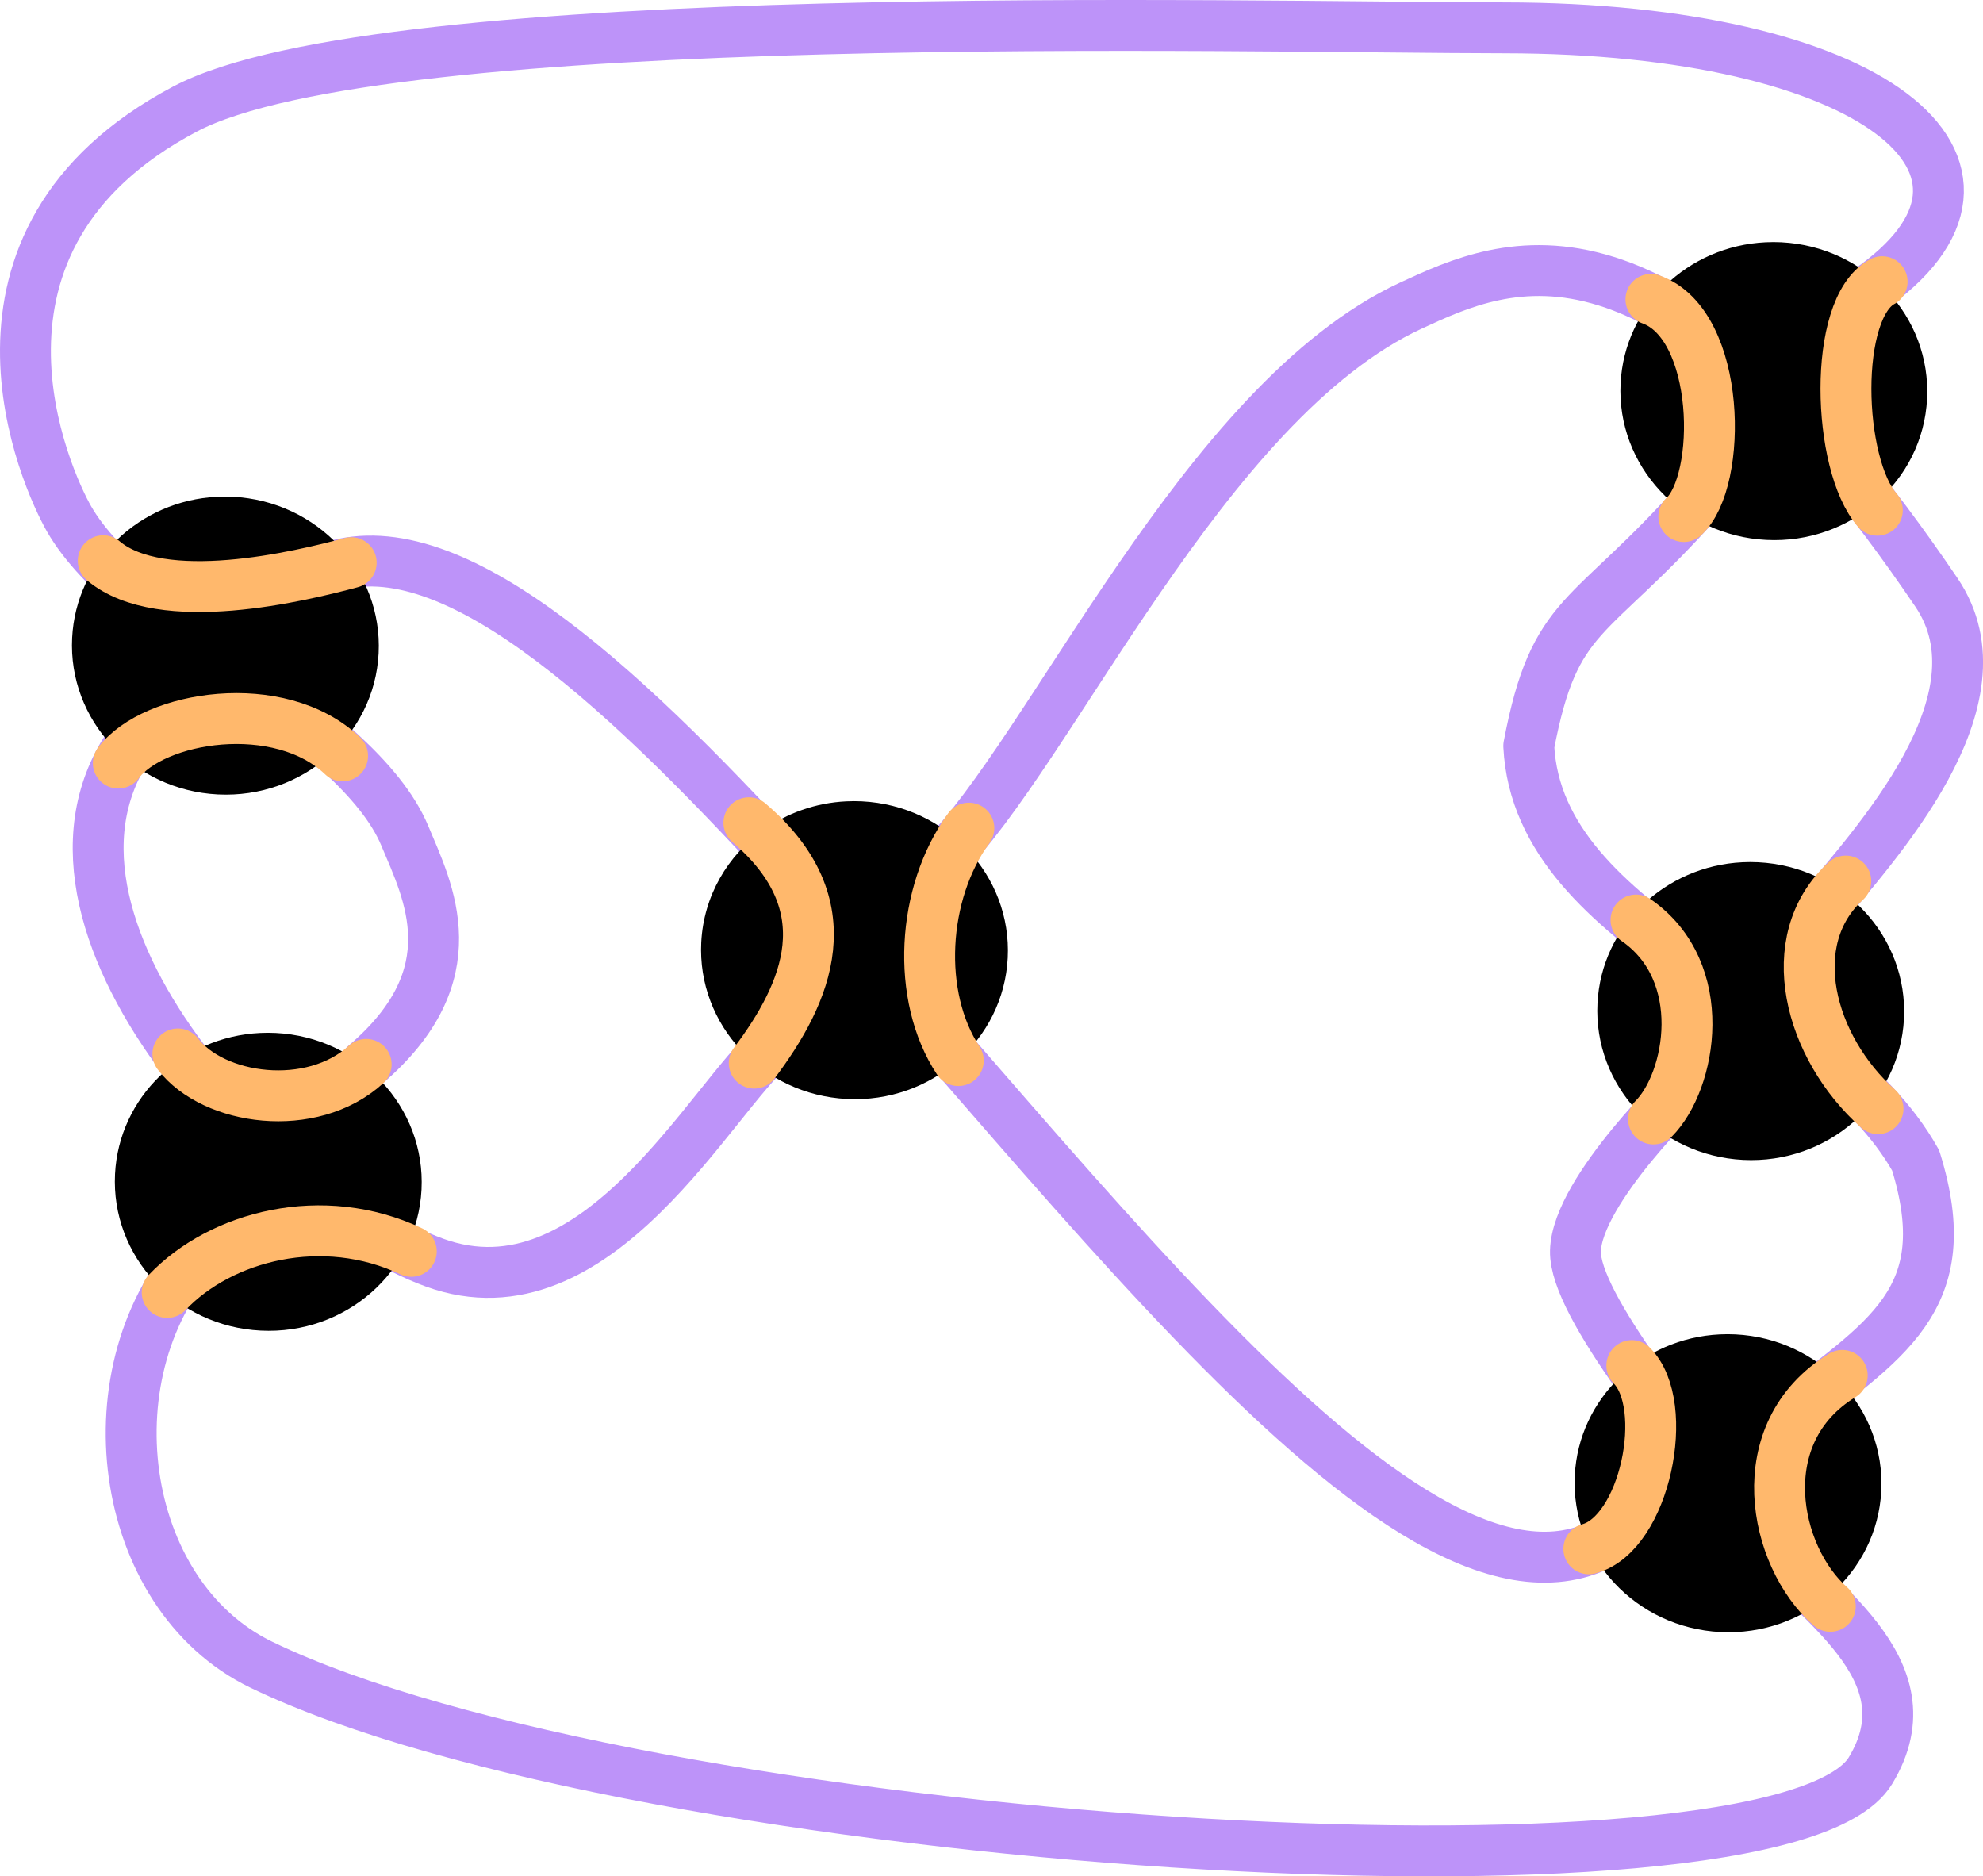 <!-- Created with Vectornator (http://vectornator.io/) -->
<svg xmlns:inkscape="http://www.inkscape.org/namespaces/inkscape" xmlns:sodipodi="http://sodipodi.sourceforge.net/DTD/sodipodi-0.dtd" xmlns="http://www.w3.org/2000/svg" xmlns:svg="http://www.w3.org/2000/svg" xmlns:vectornator="http://vectornator.io" stroke-miterlimit="10" style="clip-rule:evenodd;fill-rule:nonzero;stroke-linecap:round;stroke-linejoin:round" version="1.1" viewBox="0 0 952.725 901.443" xml:space="preserve" id="svg24" sodipodi:docname="Alg_3.svg"><sodipodi:namedview id="namedview24" pagecolor="#ffffff" bordercolor="#000000" borderopacity="0.25" inkscape:showpageshadow="2" inkscape:pageopacity="0.0" inkscape:pagecheckerboard="0" inkscape:deskcolor="#d1d1d1"/>
    <defs id="defs1"/>
    <clipPath id="ArtboardFrame_2">
        <rect height="1000" width="1000" x="0" y="0" id="rect1"/>
    </clipPath>

    <g id="Layer-1" vectornator:layerName="Layer 1" transform="translate(-29.216,-48.397)">
        <path d="m 481.208,461.703 c 52.867,-52.06 126.337,-220.504 225.951,-266.527 45.098,-20.836 120.843,-56.273 252.395,137.825 35.176,51.9 -29.908,121.376 -56.77,154.043" fill="none" opacity="1" class="stroke-purple" stroke="#bd93f9" stroke-linecap="round" stroke-linejoin="miter" stroke-width="24.444" id="path1"/>
        <path d="M 926.155,188.38 C 1012.82,128.996 928.579,61.933 751.885,61.779 627.89,61.671 213.595,50.355 118.111,100.78 -1.408,163.899 51.75,279.141 62.407,297.718 c 29.464,51.36 138.426,97.473 161.31,152.251 11.197,26.802 32.027,66.57 -19.134,110.11" fill="none" opacity="1" class="stroke-purple" stroke="#bd93f9" stroke-linecap="round" stroke-linejoin="round" stroke-width="24.444" id="path2"/>
        <path d="m 846.155,287.954 c -53.692,60.607 -69.893,52.827 -82.45,118.829 4.573,90.796 142.202,121.13 185.885,199.135 20.828,67.144 -14.116,85.959 -64.887,124.942" fill="none" opacity="1" class="stroke-purple" stroke="#bd93f9" stroke-linecap="round" stroke-linejoin="miter" stroke-width="24.444" id="path3"/>
        <path d="m 840.358,569.111 c 0,0 -53.504,50.753 -54.217,80.307 -0.626,25.955 51.576,89.064 88.538,136.482 24.103,30.921 83.195,63.67 53.193,113.159 -43.613,71.94 -592.428,36.468 -773.08,-50.881 C 85.05,814.456 70.996,705.333 125.967,647.604" fill="none" opacity="1" class="stroke-purple" stroke="#bd93f9" stroke-linecap="round" stroke-linejoin="miter" stroke-width="24.444" id="path4"/>
        <path d="M 805.791,785.983 C 709.947,851.095 536.005,599.428 384.7,439.988 300.515,351.276 223.338,291.116 170.52,329.957" fill="none" opacity="1" class="stroke-purple" stroke="#bd93f9" stroke-linecap="round" stroke-linejoin="miter" stroke-width="24.444" id="path5"/>
        <path d="M 400.468,550.956 C 371.68,574.267 316.222,683.549 237.919,654.966 159.615,626.383 24.262,484.906 97.332,398.333" fill="none" opacity="1" class="stroke-purple" stroke="#bd93f9" stroke-linecap="round" stroke-linejoin="miter" stroke-width="24.444" id="path6"/>
    </g>
    <g id="Layer-3" vectornator:layerName="Layer 3" transform="translate(-29.216,-48.397)">
        <path d="m 133.562,287.062 c -37.303,1.787 -67.818,30.749 -69.687,67.782 -1.994,39.502 29.349,73.166 70,75.218 40.651,2.053 75.256,-28.279 77.25,-67.781 1.994,-39.502 -29.38,-73.167 -70.031,-75.219 -2.541,-0.128 -5.045,-0.119 -7.532,0 z" class="fill-background" fill-rule="nonzero" opacity="1" stroke="none" id="path7"/>
        <path d="m 154.17,544.659 c -37.303,1.786 -67.818,30.748 -69.687,67.781 -1.994,39.502 29.349,73.167 70,75.219 40.651,2.052 75.256,-28.279 77.25,-67.781 1.994,-39.502 -29.381,-73.167 -70.032,-75.219 -2.54,-0.128 -5.044,-0.119 -7.531,0 z" class="fill-background" fill-rule="nonzero" opacity="1" stroke="none" id="path8"/>
        <path d="m 435.809,433.377 c -14.786,0.708 -28.506,5.686 -39.798,13.744 -17.195,12.27 -28.761,31.684 -29.889,54.038 -1.994,39.501 29.349,73.166 70,75.218 40.651,2.052 75.256,-28.279 77.25,-67.781 1.994,-39.502 -29.381,-73.167 -70.032,-75.219 -2.54,-0.128 -5.044,-0.119 -7.531,0 z" class="fill-background" fill-rule="nonzero" opacity="1" stroke="none" id="path9"/>
        <path d="m 877.501,164.79 c -37.303,1.786 -67.818,30.748 -69.687,67.781 -1.994,39.502 29.349,73.167 70,75.219 40.651,2.052 75.256,-28.279 77.25,-67.781 1.994,-39.502 -29.381,-73.167 -70.031,-75.219 -2.541,-0.128 -5.045,-0.119 -7.532,0 z" class="fill-background" fill-rule="nonzero" opacity="1" stroke="none" id="path10"/>
        <path d="m 866.401,462.638 c -37.303,1.787 -67.818,30.749 -69.687,67.782 -1.994,39.502 29.349,73.166 70,75.218 40.651,2.052 75.256,-28.279 77.25,-67.781 1.994,-39.502 -29.381,-73.167 -70.032,-75.219 -2.54,-0.128 -5.044,-0.119 -7.531,0 z" class="fill-background" fill-rule="nonzero" opacity="1" stroke="none" id="path11"/>
        <path d="m 855.496,689.469 c -37.303,1.787 -67.818,30.749 -69.688,67.782 -1.994,39.502 29.349,73.166 70,75.218 40.651,2.052 75.256,-28.279 77.25,-67.781 1.994,-39.502 -29.38,-73.167 -70.031,-75.219 -2.541,-0.128 -5.044,-0.119 -7.531,0 z" class="fill-background" fill-rule="nonzero" opacity="1" stroke="none" id="path12"/>
    </g>
    <g id="Layer-4" vectornator:layerName="Layer 4" transform="translate(-29.216,-48.397)">
        <path d="m 193.825,411.531 c -30.282,-28.952 -90.9,-19.181 -107.779,3.465" fill="none" opacity="1" class="stroke-orange stroke-orange" stroke="#ffb86c" stroke-linecap="round" stroke-linejoin="miter" stroke-width="24.444" id="path13"/>
        <path d="m 78.817,317.785 c 28.079,23.662 94.828,7.426 119.144,0.924" fill="none" opacity="1" class="stroke-orange stroke-orange" stroke="#ffb86c" stroke-linecap="round" stroke-linejoin="miter" stroke-width="24.444" id="path14"/>
        <path d="m 389.007,443.662 c 46.687,39.827 27.848,81.937 2.568,115.484" fill="none" opacity="1" class="stroke-orange stroke-orange" stroke="#ffb86c" stroke-linecap="round" stroke-linejoin="miter" stroke-width="24.444" id="path15"/>
        <path d="M 489.634,557.927 C 469.193,527.108 471.993,477.33 494.701,446.252" fill="none" opacity="1" class="stroke-orange stroke-orange" stroke="#ffb86c" stroke-linecap="round" stroke-linejoin="miter" stroke-width="24.444" id="path16"/>
        <path d="m 205.149,559.756 c -26.227,23.932 -73.429,17.29 -90.474,-5.029" fill="none" opacity="1" class="stroke-orange stroke-orange" stroke="#ffb86c" stroke-linecap="round" stroke-linejoin="miter" stroke-width="24.444" id="path17"/>
        <path d="M 226.832,649.58 C 184.377,629.466 135.43,642.077 109.534,669.327" fill="none" opacity="1" class="stroke-orange stroke-orange" stroke="#ffb86c" stroke-linecap="round" stroke-linejoin="miter" stroke-width="24.444" id="path18"/>
        <path d="m 822.391,192.219 c 33.925,12.044 34.501,87.393 15.809,104.343" fill="none" opacity="1" class="stroke-orange stroke-orange" stroke="#ffb86c" stroke-linecap="round" stroke-linejoin="miter" stroke-width="24.444" id="path19"/>
        <path d="m 933.478,183.735 c -23.93,12.789 -21.665,87.759 -2.299,109.787" fill="none" opacity="1" class="stroke-orange stroke-orange" stroke="#ffb86c" stroke-linecap="round" stroke-linejoin="miter" stroke-width="24.444" id="path20"/>
        <path d="m 815.221,490.399 c 35.975,24.849 26.561,77.402 8.402,95.583" fill="none" opacity="1" class="stroke-orange stroke-orange" stroke="#ffb86c" stroke-linecap="round" stroke-linejoin="miter" stroke-width="24.444" id="path21"/>
        <path d="m 916.015,471.681 c -31.284,28.55 -17.525,79.922 15.502,109.342" fill="none" opacity="1" class="stroke-orange stroke-orange" stroke="#ffb86c" stroke-linecap="round" stroke-linejoin="miter" stroke-width="24.444" id="path22"/>
        <path d="m 813.201,704.451 c 18.983,18.983 6.403,80.866 -20.639,88.045" fill="none" opacity="1" class="stroke-orange stroke-orange" stroke="#ffb86c" stroke-linecap="round" stroke-linejoin="miter" stroke-width="24.444" id="path23"/>
        <path d="m 914.31,709.163 c -45.315,27.718 -32.908,87.13 -5.727,110.951" fill="none" opacity="1" class="stroke-orange stroke-orange" stroke="#ffb86c" stroke-linecap="round" stroke-linejoin="miter" stroke-width="24.444" id="path24"/>
    </g>
</svg>
